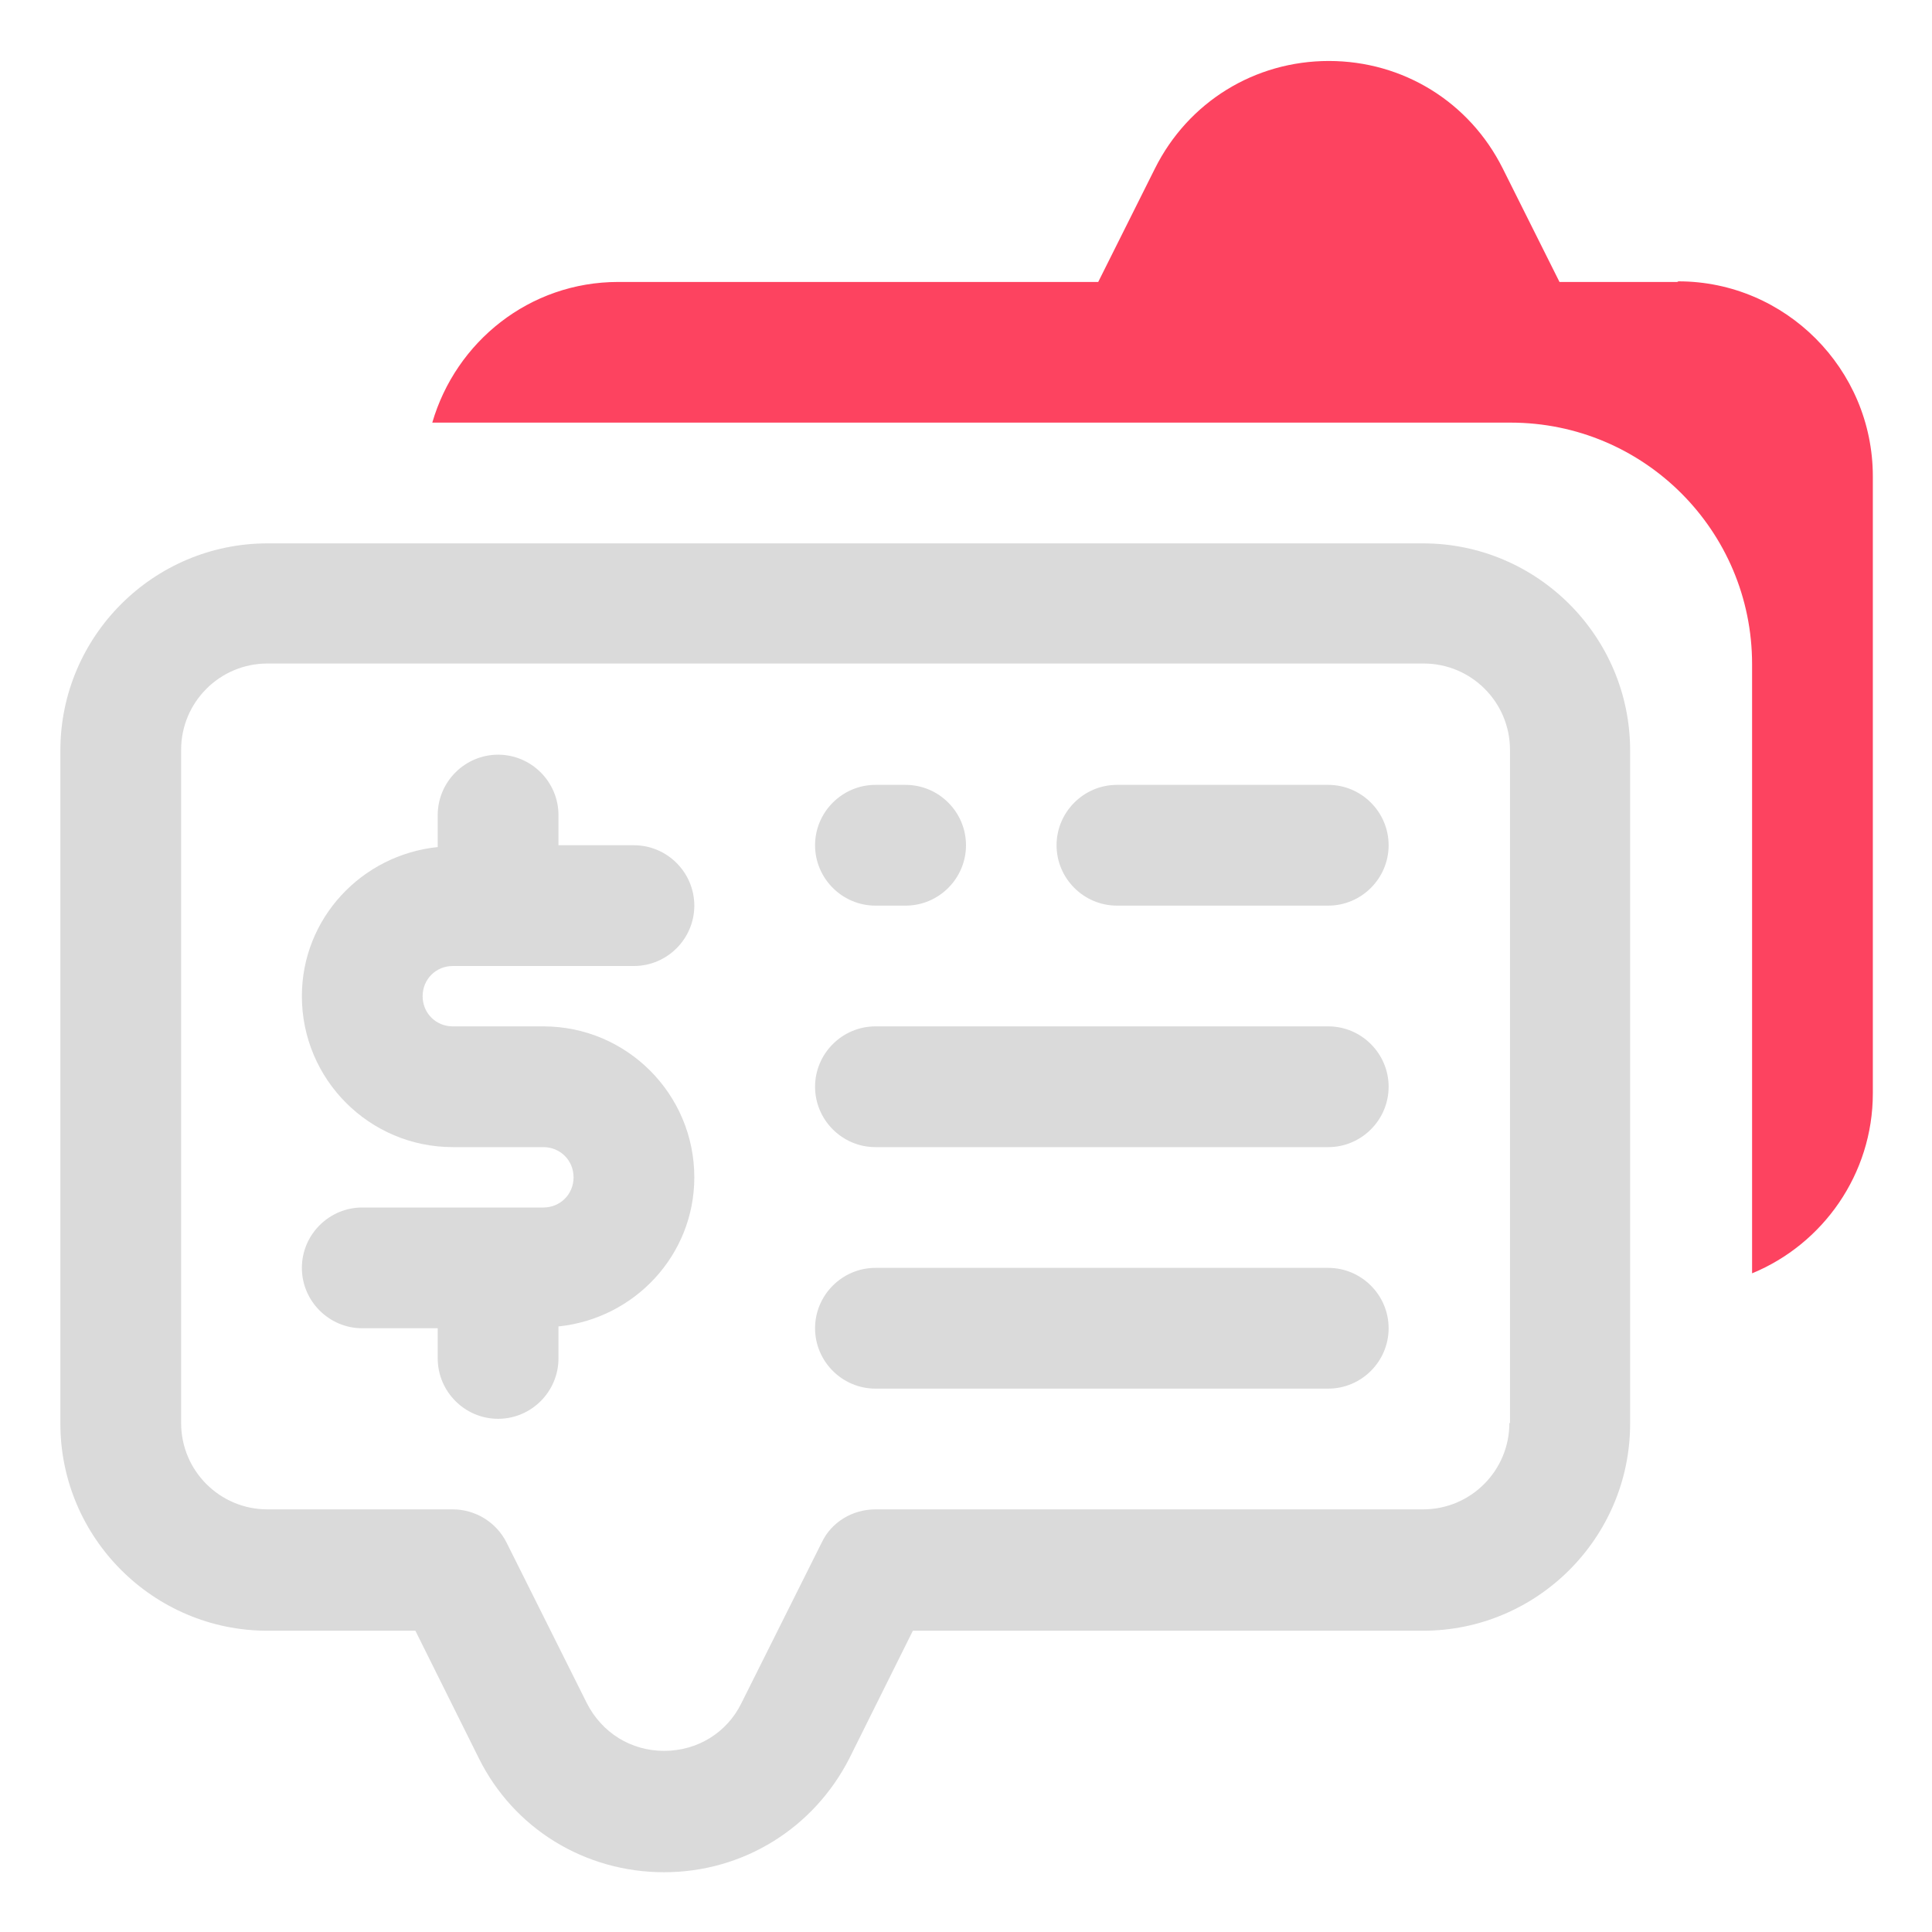 <?xml version="1.0" encoding="UTF-8"?>
<svg id="OBJECT" xmlns="http://www.w3.org/2000/svg" viewBox="0 0 32 32">
  <defs>
    <style>
      .cls-1 {
        fill: #FD4360;
      }

      .cls-2 {
        fill: #dadada;
      }
    </style>
  </defs>
  <g>
    <path class="cls-2" d="m23.57,9H4.43c-1.89,0-3.43,1.54-3.43,3.43v11.15c0,1.89,1.54,3.43,3.43,3.43h2.45l1.05,2.11c.58,1.17,1.76,1.89,3.07,1.89s2.48-.73,3.07-1.89l1.05-2.11h8.45c1.89,0,3.43-1.54,3.43-3.43v-11.15c0-1.89-1.54-3.43-3.43-3.43Zm1.43,14.57c0,.79-.64,1.43-1.43,1.43h-9.07c-.38,0-.73.21-.89.55l-1.33,2.66c-.24.49-.73.79-1.28.79s-1.03-.3-1.28-.79l-1.33-2.66c-.17-.34-.52-.55-.89-.55h-3.07c-.79,0-1.43-.64-1.43-1.43v-11.15c0-.79.64-1.43,1.43-1.43h19.15c.79,0,1.43.64,1.43,1.43v11.15Z"/>
    <path class="cls-2" d="m7.5,16h3c.55,0,1-.45,1-1s-.45-1-1-1h-1.25v-.5c0-.55-.45-1-1-1s-1,.45-1,1v.53c-1.26.13-2.25,1.18-2.25,2.47,0,1.38,1.12,2.5,2.5,2.5h1.5c.28,0,.5.22.5.5s-.22.5-.5.5h-3c-.55,0-1,.45-1,1s.45,1,1,1h1.25v.5c0,.55.45,1,1,1s1-.45,1-1v-.53c1.26-.13,2.25-1.18,2.25-2.47,0-1.38-1.12-2.5-2.5-2.5h-1.5c-.28,0-.5-.22-.5-.5s.22-.5.5-.5Z"/>
    <path class="cls-2" d="m22,21h-7.5c-.55,0-1,.45-1,1s.45,1,1,1h7.5c.55,0,1-.45,1-1s-.45-1-1-1Z"/>
    <path class="cls-2" d="m22,17h-7.5c-.55,0-1,.45-1,1s.45,1,1,1h7.5c.55,0,1-.45,1-1s-.45-1-1-1Z"/>
    <path class="cls-2" d="m22,13h-3.5c-.55,0-1,.45-1,1s.45,1,1,1h3.5c.55,0,1-.45,1-1s-.45-1-1-1Z"/>
    <path class="cls-2" d="m14.5,15h.5c.55,0,1-.45,1-1s-.45-1-1-1h-.5c-.55,0-1,.45-1,1s.45,1,1,1Z"/>
  </g>
  <path class="cls-1" d="m27.78,4.67h-1.95l-.94-1.88c-.55-1.1-1.65-1.78-2.88-1.78s-2.33.68-2.88,1.78l-.94,1.88h-7.95c-1.47,0-2.69.99-3.08,2.33h17.86c2.21,0,4,1.79,4,4v10.09c1.17-.48,2-1.64,2-2.98V7.89c0-1.78-1.45-3.23-3.22-3.23Z"/>
</svg>